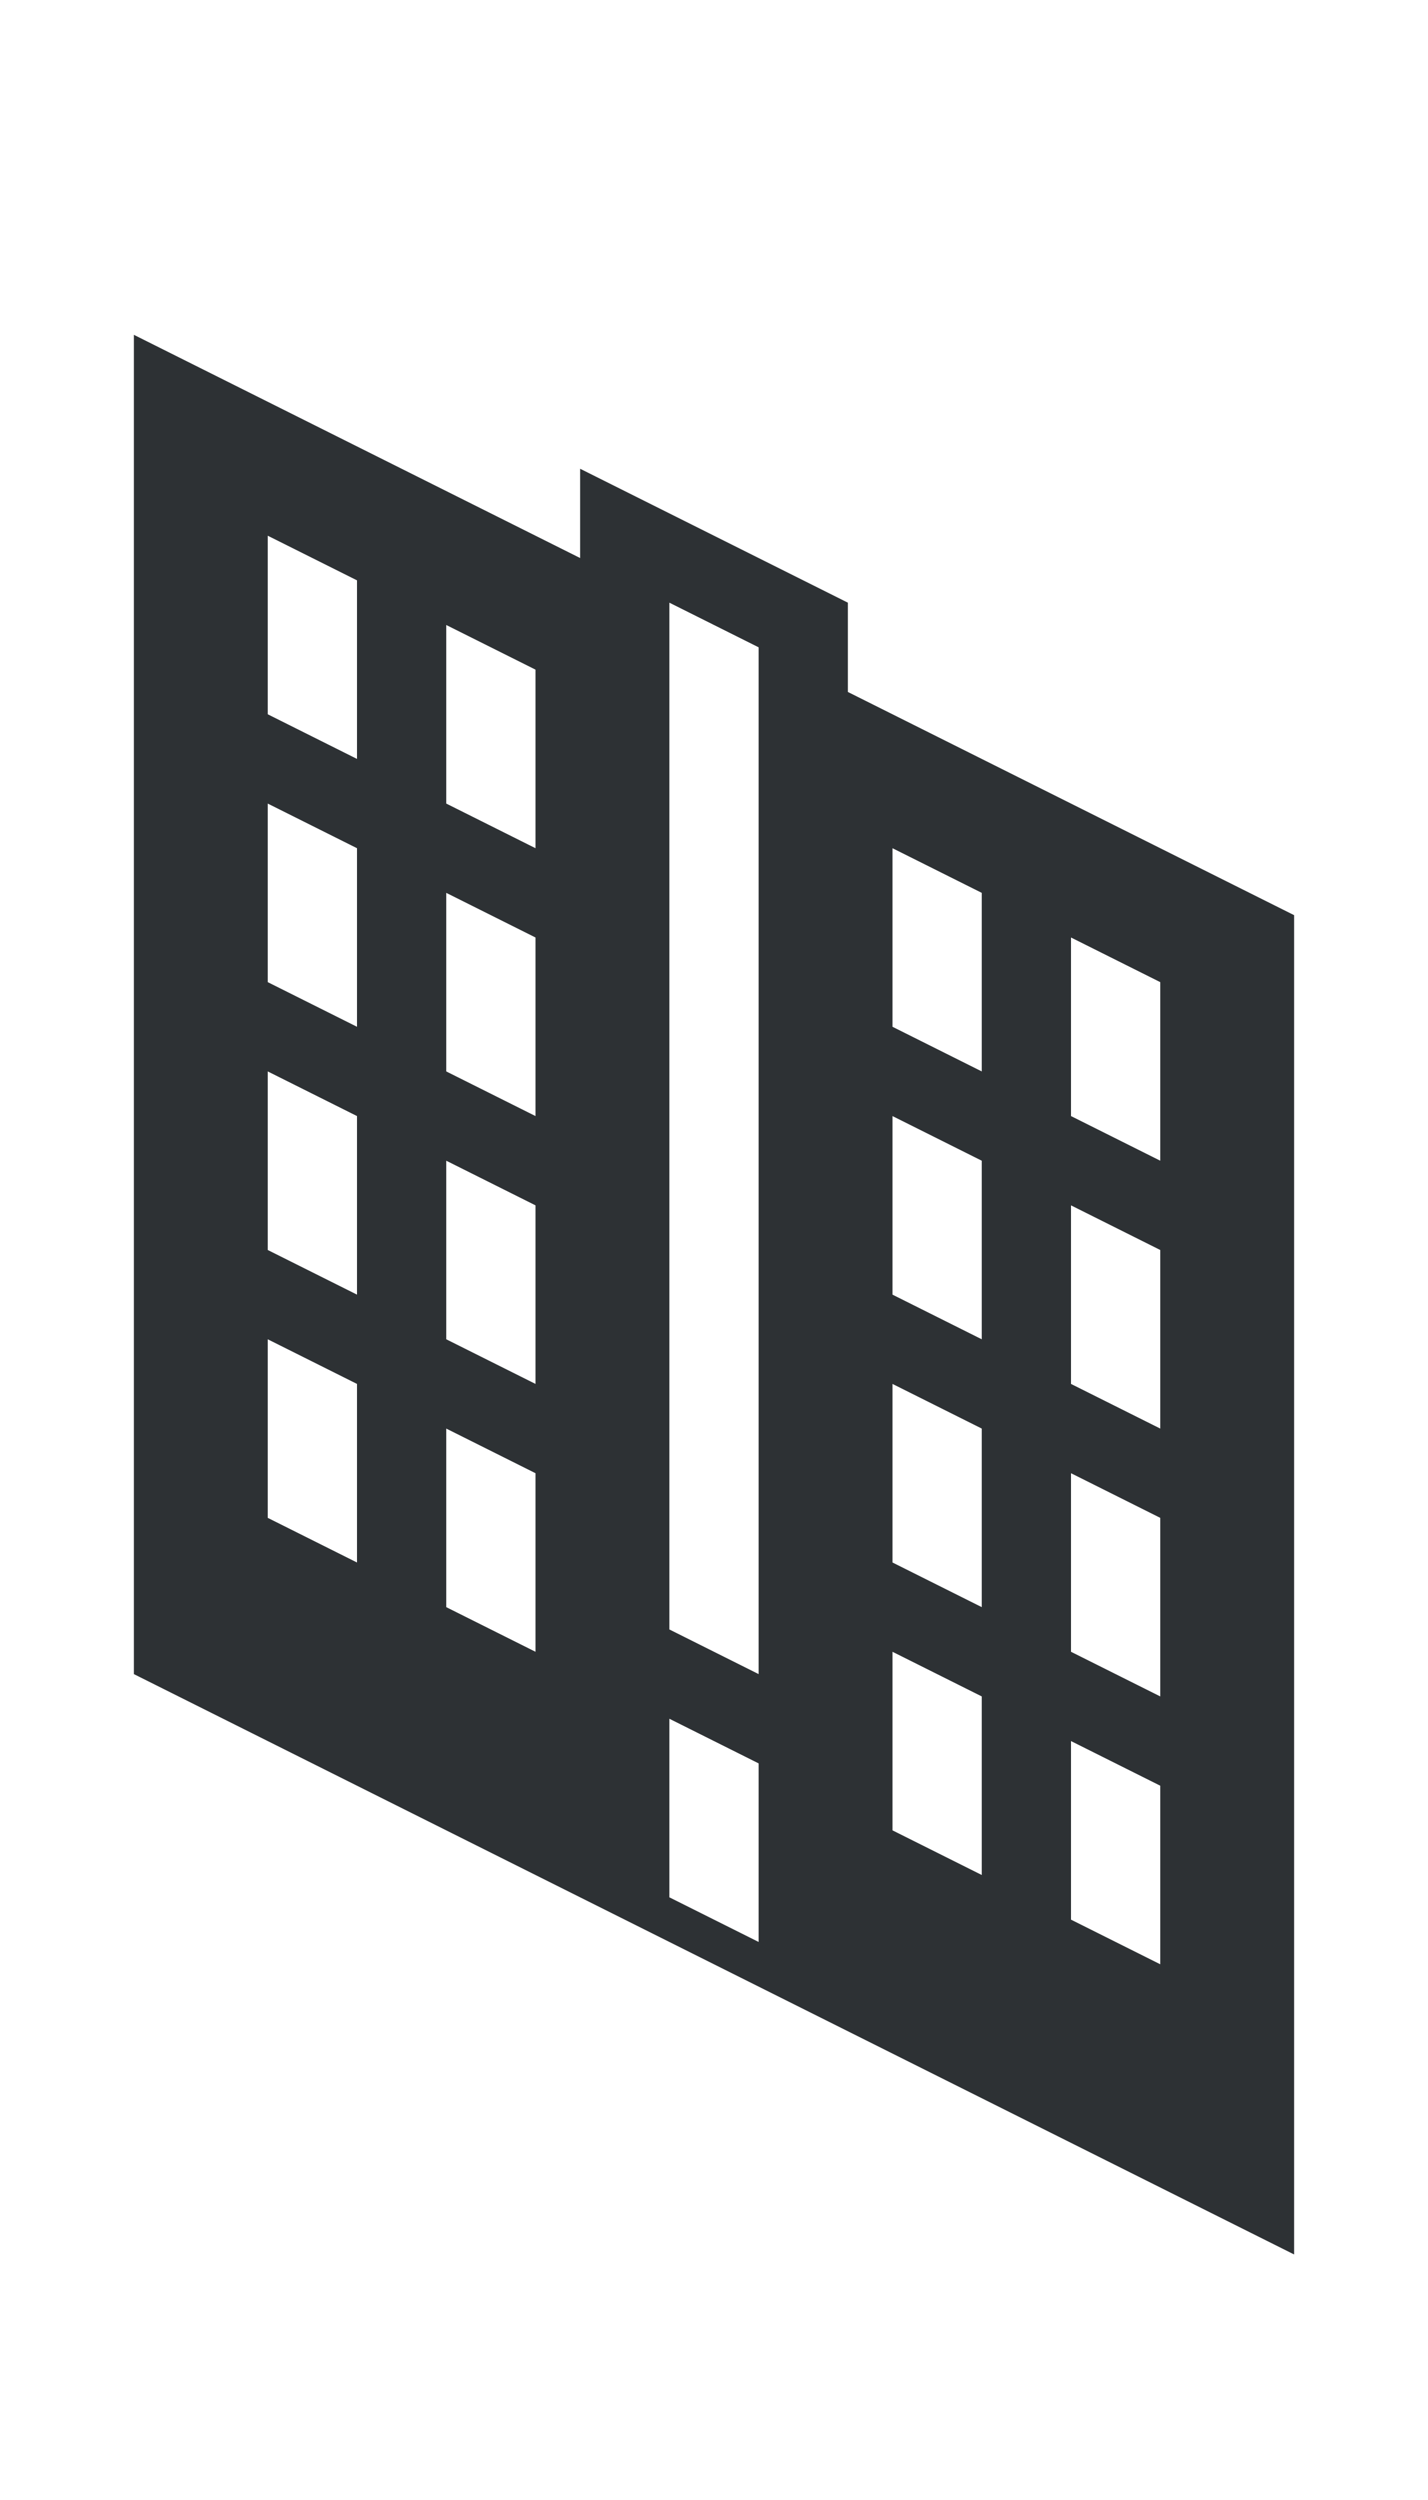 <?xml version="1.0" encoding="utf-8"?>
<!-- Generator: Adobe Illustrator 18.1.0, SVG Export Plug-In . SVG Version: 6.00 Build 0)  -->
<svg version="1.1" id="Layer_1" xmlns="http://www.w3.org/2000/svg" xmlns:xlink="http://www.w3.org/1999/xlink" x="0px" y="0px"
	 viewBox="0 0 32 56" enable-background="new 0 0 32 56" xml:space="preserve">
<path fill="#2D3134" d="M19,15.5v-2l-6-3v2l-10-5v30l26,13v-30L19,15.5z M8,35l-2-1v-4l2,1V35z M8,29l-2-1v-4l2,1V29z M8,23l-2-1v-4
	l2,1V23z M8,17l-2-1v-4l2,1V17z M12,37l-2-1v-4l2,1V37z M12,31l-2-1v-4l2,1V31z M12,25l-2-1v-4l2,1V25z M12,19l-2-1v-4l2,1V19z
	 M17,43.5l-2-1v-4l2,1V43.5z M17,37.5l-2-1v-23l2,1V37.5z M22,42l-2-1v-4l2,1V42z M22,36l-2-1v-4l2,1V36z M22,30l-2-1v-4l2,1V30z
	 M22,24l-2-1v-4l2,1V24z M26,44l-2-1v-4l2,1V44z M26,38l-2-1v-4l2,1V38z M26,32l-2-1v-4l2,1V32z M26,26l-2-1v-4l2,1V26z"/>
</svg>
